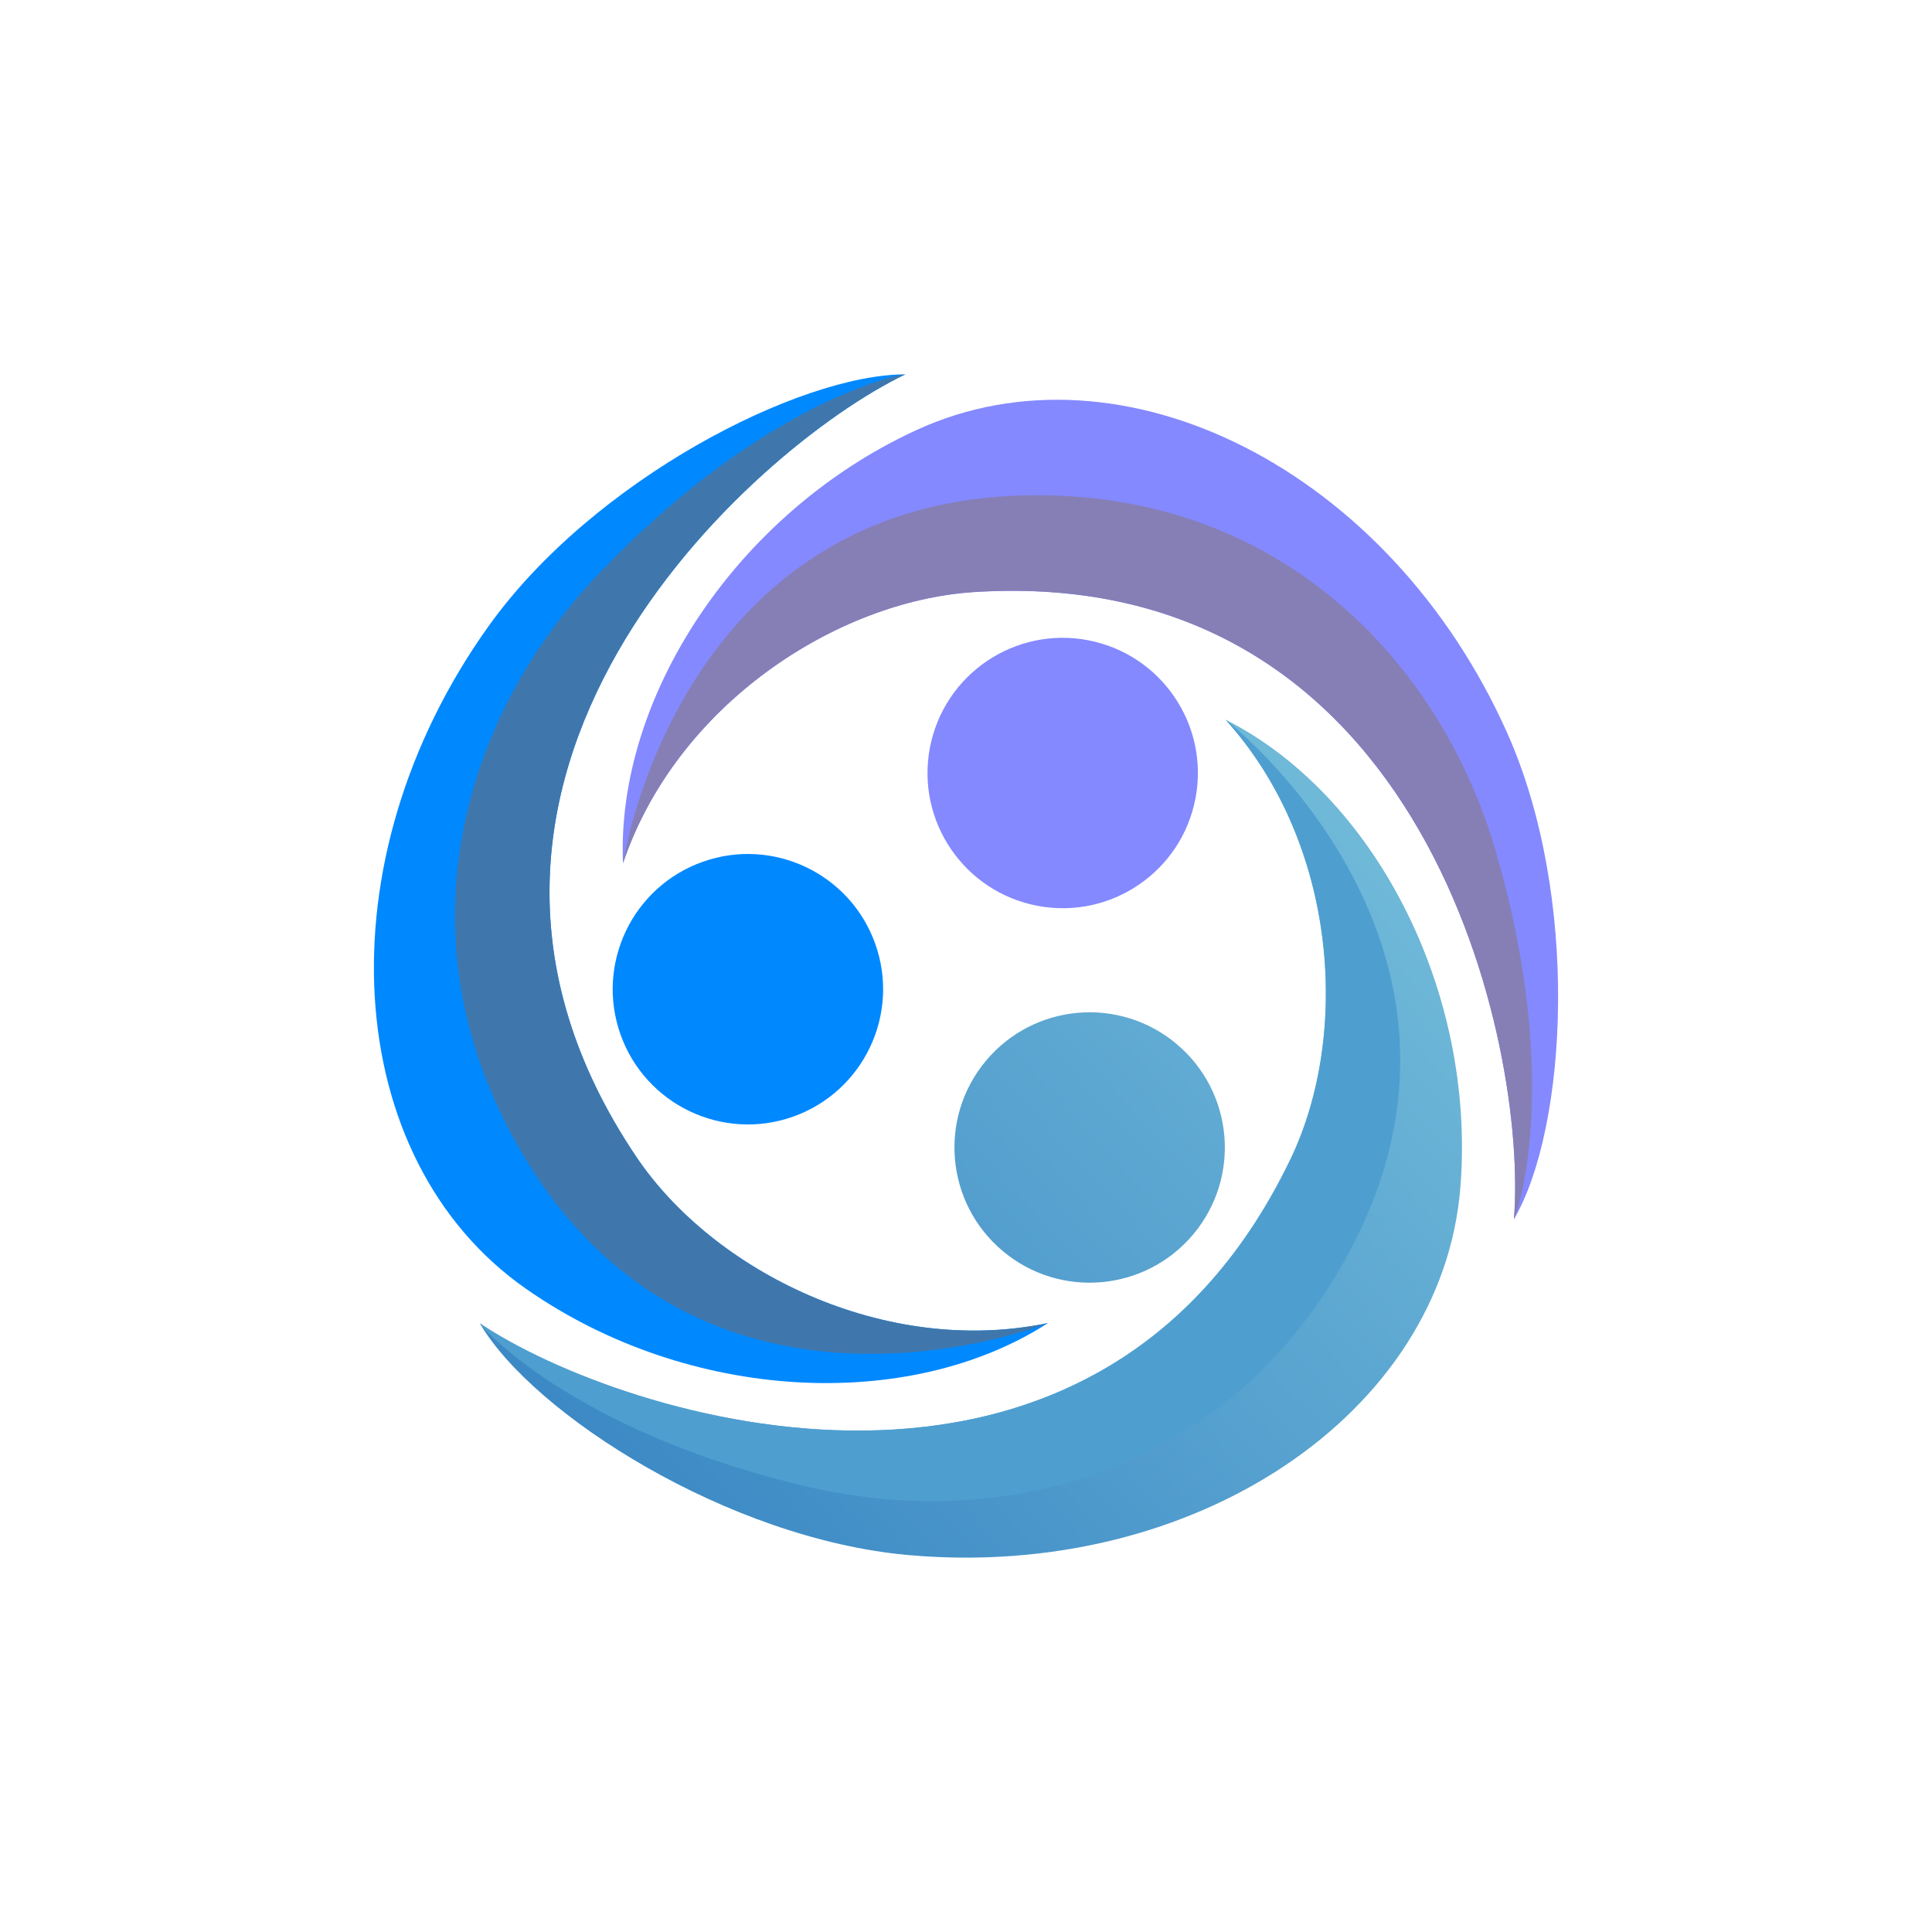 <?xml version="1.0" encoding="utf-8"?>
<!-- Generator: Adobe Illustrator 27.7.0, SVG Export Plug-In . SVG Version: 6.00 Build 0)  -->
<svg version="1.1" xmlns="http://www.w3.org/2000/svg" xmlns:xlink="http://www.w3.org/1999/xlink" x="0px" y="0px"
	 viewBox="0 0 500 500" style="enable-background:new 0 0 500 500;" xml:space="preserve">
<style type="text/css">
	.st0{fill-rule:evenodd;clip-rule:evenodd;fill:#8489FF;}
	.st1{fill-rule:evenodd;clip-rule:evenodd;fill:url(#SVGID_1_);}
	.st2{fill-rule:evenodd;clip-rule:evenodd;fill:#0088FF;}
	.st3{fill-rule:evenodd;clip-rule:evenodd;fill:#857FB6;}
	.st4{fill-rule:evenodd;clip-rule:evenodd;fill:url(#SVGID_00000017492240230119946060000008810514615676414655_);}
	.st5{fill-rule:evenodd;clip-rule:evenodd;fill:#4E9FD0;}
	.st6{fill-rule:evenodd;clip-rule:evenodd;fill:#3F77AD;}
</style>
<g id="Layer_1">
	<path class="st0" d="M268.47,234.42c18.98,3.62,37.3-8.83,40.92-27.81c3.62-18.98-8.83-37.3-27.81-40.92
		c-18.98-3.62-37.3,8.83-40.92,27.81C237.04,212.48,249.49,230.8,268.47,234.42z"/>
	<linearGradient id="SVGID_1_" gradientUnits="userSpaceOnUse" x1="122.209" y1="443.577" x2="445.307" y2="147.126">
		<stop  offset="0" style="stop-color:#2E7CC0"/>
		<stop  offset="1" style="stop-color:#86CEE1"/>
	</linearGradient>
	<path class="st1" d="M255.21,274.47c-12.43,14.79-10.51,36.86,4.29,49.29c14.8,12.43,36.86,10.51,49.29-4.29
		c12.43-14.8,10.51-36.86-4.29-49.29C289.7,257.75,267.63,259.67,255.21,274.47z"/>
	<path class="st2" d="M226.53,244.31c-6.46-18.21-26.45-27.74-44.66-21.28c-18.21,6.46-27.74,26.45-21.29,44.67
		c6.46,18.21,26.45,27.74,44.67,21.29C223.46,282.52,232.99,262.52,226.53,244.31z"/>
</g>
<g id="Layer_2">
	<path class="st0" d="M391.8,315.55c13.79-23.5,17.3-83.39-1.83-126.07C359.5,121.48,290.4,86.8,237.13,111.32
		c-46.68,21.48-77.76,69.36-75.9,112.15c13.75-40.9,55.16-67.97,90.88-70.24C369.53,145.75,395.42,271.36,391.8,315.55z"/>
	<path class="st3" d="M391.82,315.49c-0.02,0.03-0.02,0.05-0.02,0.05c3.62-44.19-22.28-169.78-139.69-162.32
		c-35.7,2.28-77.09,29.29-90.88,70.16c0.38-2.8,15.41-93.21,104.07-95.18c66.12-1.46,107.55,43.53,121.66,91.63
		C403.84,277.35,393.52,311.92,391.82,315.49z"/>
</g>
<g id="Layer_3">
	
		<linearGradient id="SVGID_00000089567607894584683850000017116458408742352288_" gradientUnits="userSpaceOnUse" x1="130.013" y1="452.084" x2="453.11" y2="155.634">
		<stop  offset="0" style="stop-color:#2E7CC0"/>
		<stop  offset="1" style="stop-color:#86CEE1"/>
	</linearGradient>
	<path style="fill-rule:evenodd;clip-rule:evenodd;fill:url(#SVGID_00000089567607894584683850000017116458408742352288_);" d="
		M124.19,342.49c13.77,23.51,64.33,55.82,110.92,59.96c74.21,6.6,138.22-36.77,142.84-95.22c4.05-51.22-22.57-101.73-60.81-120.99
		c28.98,31.97,32.38,81.33,16.92,113.61C283.24,405.96,160.98,367.22,124.19,342.49z"/>
	<path class="st5" d="M124.23,342.53c-0.02-0.03-0.04-0.04-0.04-0.04c36.79,24.73,159.04,63.45,209.85-42.65
		c15.45-32.27,12.08-81.58-16.86-113.57c2.26,1.7,73.82,58.96,32.25,137.29c-31,58.42-90.5,72.6-139.37,61.43
		C151.64,371.64,126.52,345.76,124.23,342.53z"/>
</g>
<g id="Layer_4">
	<path class="st2" d="M234.29,96.89c-27.25-0.04-80.72,27.17-107.9,65.23c-43.3,60.63-38.35,137.79,9.7,171.39
		c42.11,29.45,99.14,32.1,135.12,8.9c-42.25,8.78-86.52-13.3-106.52-42.99C98.97,201.84,194.32,116.07,234.29,96.89z"/>
	<path class="st6" d="M234.23,96.9c0.04,0,0.05-0.01,0.05-0.01c-39.97,19.18-135.3,104.95-69.59,202.52
		c19.99,29.67,64.21,51.75,106.45,43.02c-2.61,1.09-88.24,33.76-134.7-41.78c-34.65-56.33-16.72-114.81,17.67-151.28
		C195.24,105.78,230.29,97.24,234.23,96.9z"/>
</g>
</svg>
